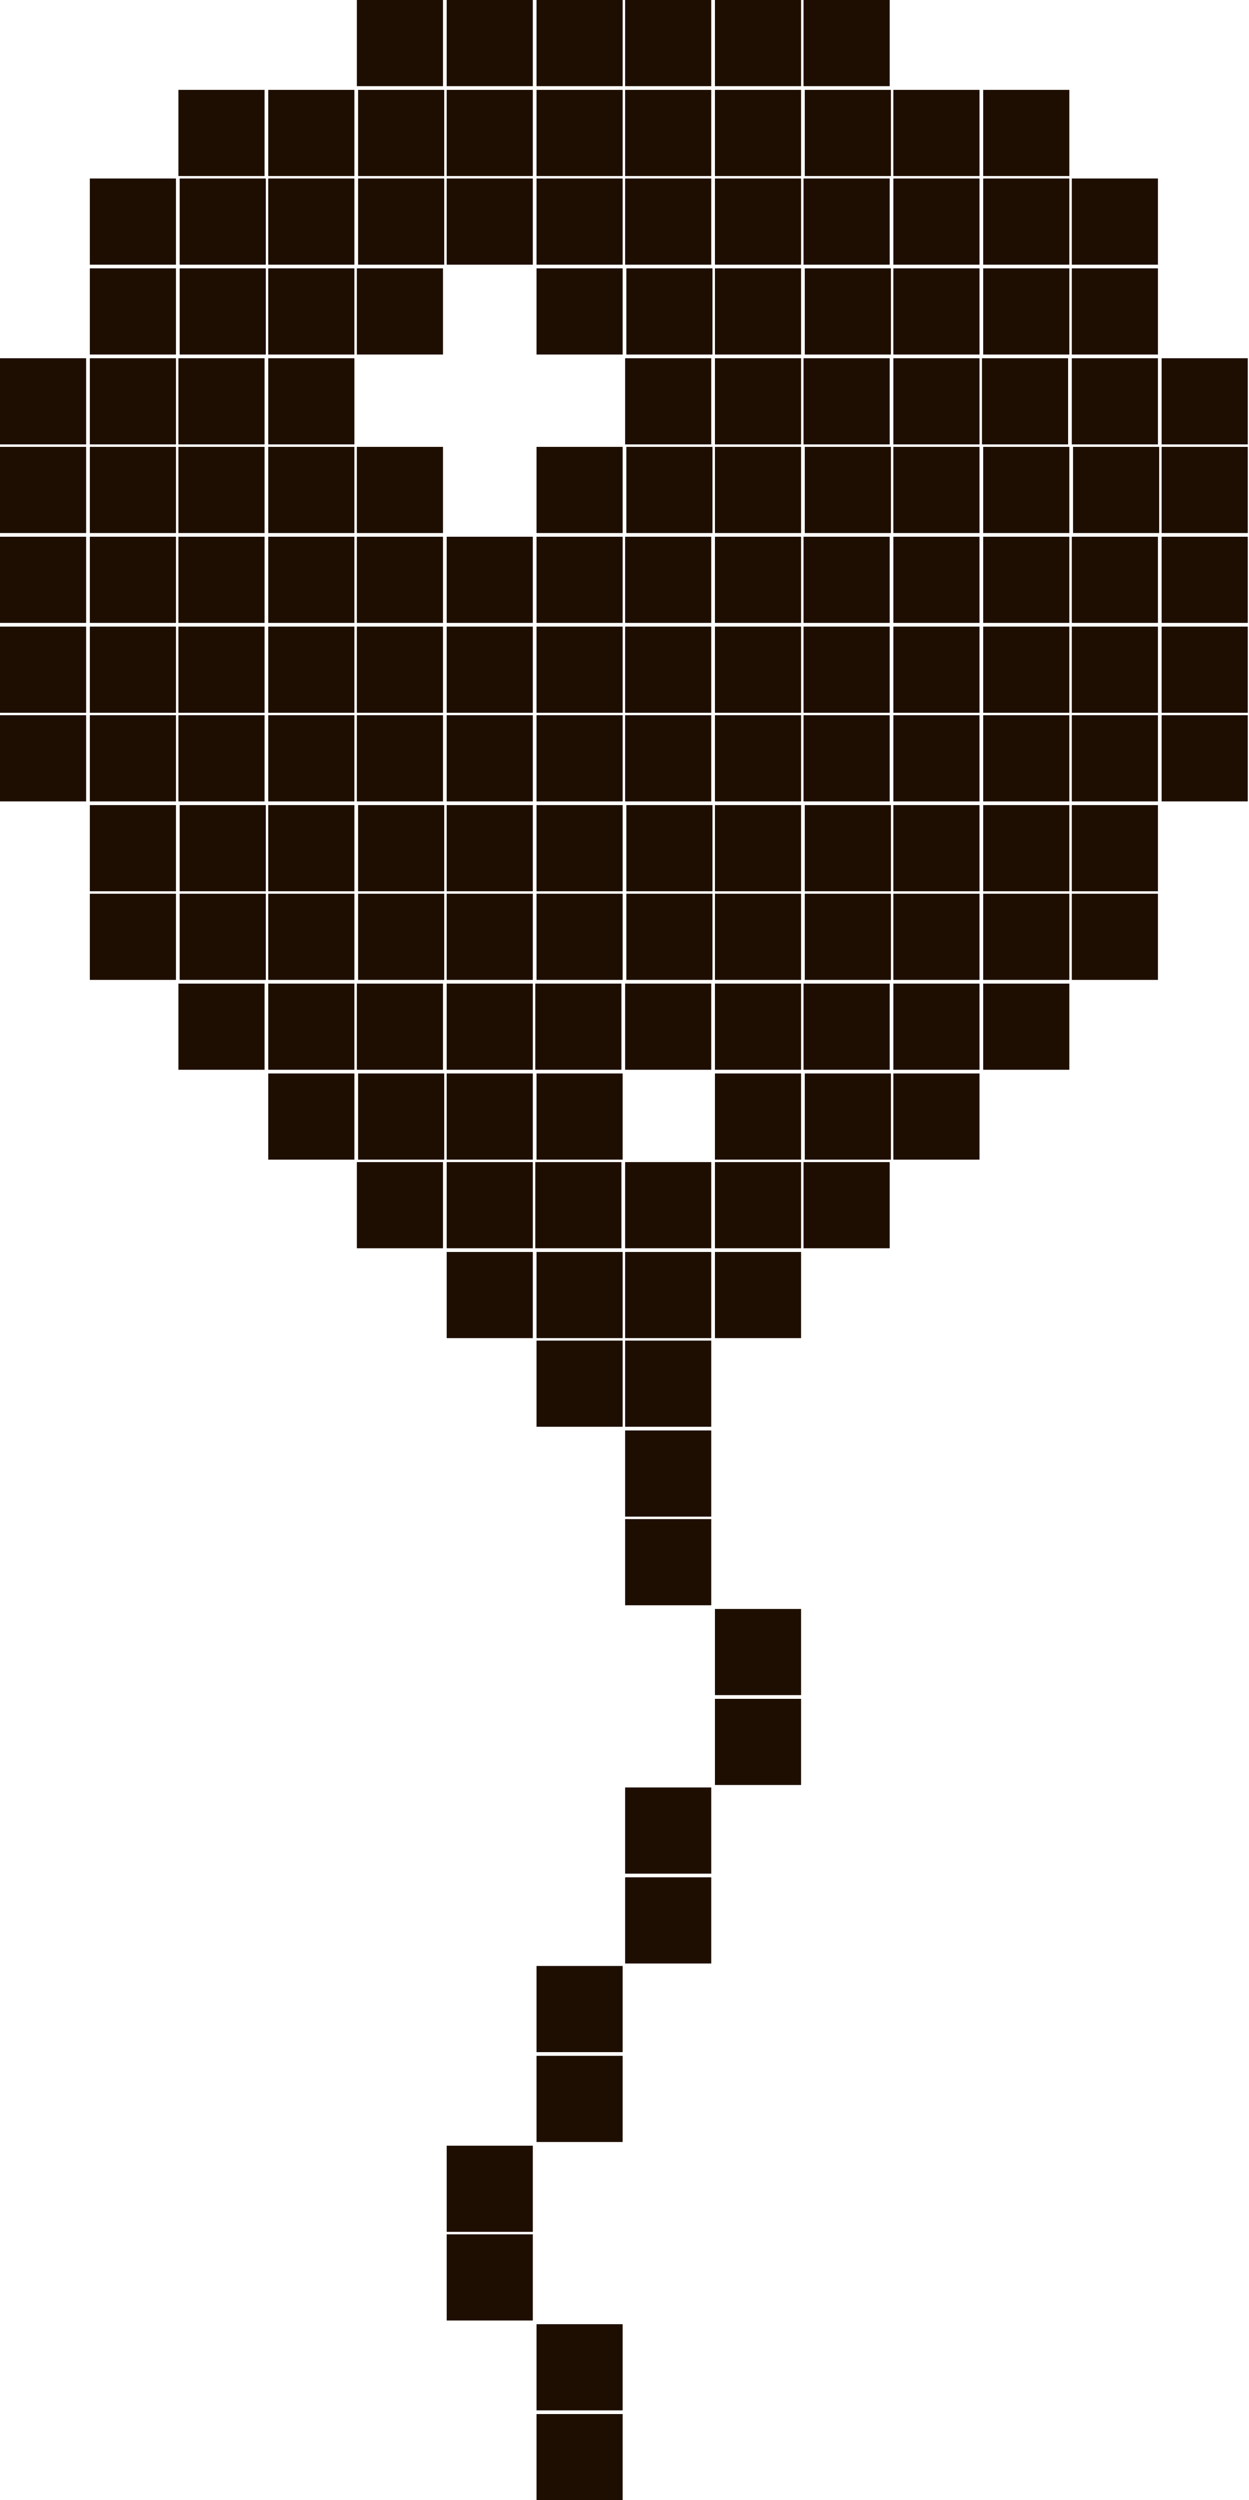 <?xml version="1.0" encoding="utf-8"?>
<!-- Generator: Adobe Illustrator 27.3.1, SVG Export Plug-In . SVG Version: 6.00 Build 0)  -->
<svg version="1.1" id="Слой_1" xmlns="http://www.w3.org/2000/svg" xmlns:xlink="http://www.w3.org/1999/xlink" x="0px" y="0px"
	 viewBox="0 0 101.5 203.1" style="enable-background:new 0 0 101.5 203.1;" xml:space="preserve">
<style type="text/css">
	.st0{fill:#1E0E01;}
</style>
<rect y="29.1" class="st0" width="7" height="7"/>
<rect y="36.3" class="st0" width="7" height="7"/>
<rect y="43.6" class="st0" width="7" height="7"/>
<rect y="50.9" class="st0" width="7" height="7"/>
<rect y="58.1" class="st0" width="7" height="7"/>
<rect x="7.3" y="29.1" class="st0" width="7" height="7"/>
<rect x="7.3" y="36.3" class="st0" width="7" height="7"/>
<rect x="7.3" y="43.6" class="st0" width="7" height="7"/>
<rect x="7.3" y="50.9" class="st0" width="7" height="7"/>
<rect x="7.3" y="58.1" class="st0" width="7" height="7"/>
<rect x="7.3" y="14.5" class="st0" width="7" height="7"/>
<rect x="7.3" y="21.8" class="st0" width="7" height="7"/>
<rect x="7.3" y="65.4" class="st0" width="7" height="7"/>
<rect x="7.3" y="72.6" class="st0" width="7" height="7"/>
<rect x="14.5" y="29.1" class="st0" width="7" height="7"/>
<rect x="14.5" y="36.3" class="st0" width="7" height="7"/>
<rect x="14.5" y="43.6" class="st0" width="7" height="7"/>
<rect x="14.5" y="50.9" class="st0" width="7" height="7"/>
<rect x="14.5" y="58.1" class="st0" width="7" height="7"/>
<rect x="14.6" y="14.5" class="st0" width="7" height="7"/>
<rect x="14.6" y="21.8" class="st0" width="7" height="7"/>
<rect x="21.8" y="14.5" class="st0" width="7" height="7"/>
<rect x="21.8" y="21.8" class="st0" width="7" height="7"/>
<rect x="14.6" y="65.4" class="st0" width="7" height="7"/>
<rect x="14.6" y="72.6" class="st0" width="7" height="7"/>
<rect x="14.5" y="7.3" class="st0" width="7" height="7"/>
<rect x="14.5" y="79.9" class="st0" width="7" height="7"/>
<rect x="21.8" y="36.3" class="st0" width="7" height="7"/>
<rect x="21.8" y="43.6" class="st0" width="7" height="7"/>
<rect x="21.8" y="50.9" class="st0" width="7" height="7"/>
<rect x="21.8" y="58.1" class="st0" width="7" height="7"/>
<rect x="21.8" y="65.4" class="st0" width="7" height="7"/>
<rect x="21.8" y="72.6" class="st0" width="7" height="7"/>
<rect x="21.8" y="79.9" class="st0" width="7" height="7"/>
<rect x="21.8" y="7.3" class="st0" width="7" height="7"/>
<rect x="29.1" y="14.5" class="st0" width="7" height="7"/>
<rect x="29.1" y="7.3" class="st0" width="7" height="7"/>
<rect x="36.3" y="7.3" class="st0" width="7" height="7"/>
<rect x="21.8" y="29.1" class="st0" width="7" height="7"/>
<rect x="21.8" y="87.2" class="st0" width="7" height="7"/>
<rect x="29" y="43.6" class="st0" width="7" height="7"/>
<rect x="29" y="50.9" class="st0" width="7" height="7"/>
<rect x="29" y="58.1" class="st0" width="7" height="7"/>
<rect x="29.1" y="65.4" class="st0" width="7" height="7"/>
<rect x="29.1" y="72.6" class="st0" width="7" height="7"/>
<rect x="29" y="79.9" class="st0" width="7" height="7"/>
<rect x="29.1" y="87.2" class="st0" width="7" height="7"/>
<rect x="29" class="st0" width="7" height="7"/>
<rect x="29" y="21.8" class="st0" width="7" height="7"/>
<rect x="29" y="36.3" class="st0" width="7" height="7"/>
<rect x="29" y="94.4" class="st0" width="7" height="7"/>
<rect x="36.3" y="50.9" class="st0" width="7" height="7"/>
<rect x="36.3" y="58.1" class="st0" width="7" height="7"/>
<rect x="36.3" y="65.4" class="st0" width="7" height="7"/>
<rect x="36.3" y="72.6" class="st0" width="7" height="7"/>
<rect x="36.3" y="79.9" class="st0" width="7" height="7"/>
<rect x="36.3" y="87.2" class="st0" width="7" height="7"/>
<rect x="36.3" y="94.4" class="st0" width="7" height="7"/>
<rect x="36.3" class="st0" width="7" height="7"/>
<rect x="36.3" y="14.5" class="st0" width="7" height="7"/>
<rect x="43.6" y="7.3" class="st0" width="7" height="7"/>
<rect x="43.6" y="14.5" class="st0" width="7" height="7"/>
<rect x="36.3" y="43.6" class="st0" width="7" height="7"/>
<rect x="43.6" y="50.9" class="st0" width="7" height="7"/>
<rect x="43.6" y="58.1" class="st0" width="7" height="7"/>
<rect x="43.6" y="65.4" class="st0" width="7" height="7"/>
<rect x="43.6" y="72.6" class="st0" width="7" height="7"/>
<rect x="43.5" y="79.9" class="st0" width="7" height="7"/>
<rect x="43.6" y="43.6" class="st0" width="7" height="7"/>
<rect x="36.3" y="101.7" class="st0" width="7" height="7"/>
<rect x="43.5" y="94.4" class="st0" width="7" height="7"/>
<rect x="43.6" y="101.7" class="st0" width="7" height="7"/>
<rect x="50.8" y="101.7" class="st0" width="7" height="7"/>
<rect x="36.3" y="174.3" class="st0" width="7" height="7"/>
<rect x="36.3" y="181.5" class="st0" width="7" height="7"/>
<rect x="43.6" class="st0" width="7" height="7"/>
<rect x="43.6" y="21.8" class="st0" width="7" height="7"/>
<rect x="50.8" y="7.3" class="st0" width="7" height="7"/>
<rect x="50.8" y="14.5" class="st0" width="7" height="7"/>
<rect x="50.9" y="21.8" class="st0" width="7" height="7"/>
<rect x="58.1" y="7.3" class="st0" width="7" height="7"/>
<rect x="58.1" y="14.5" class="st0" width="7" height="7"/>
<rect x="58.1" y="21.8" class="st0" width="7" height="7"/>
<rect x="65.4" y="7.3" class="st0" width="7" height="7"/>
<rect x="65.3" y="14.5" class="st0" width="7" height="7"/>
<rect x="65.4" y="21.8" class="st0" width="7" height="7"/>
<rect x="72.6" y="14.5" class="st0" width="7" height="7"/>
<rect x="72.6" y="21.8" class="st0" width="7" height="7"/>
<rect x="79.9" y="14.5" class="st0" width="7" height="7"/>
<rect x="79.9" y="21.8" class="st0" width="7" height="7"/>
<rect x="43.6" y="36.3" class="st0" width="7" height="7"/>
<rect x="50.8" y="50.9" class="st0" width="7" height="7"/>
<rect x="50.8" y="58.1" class="st0" width="7" height="7"/>
<rect x="50.9" y="65.4" class="st0" width="7" height="7"/>
<rect x="50.9" y="72.6" class="st0" width="7" height="7"/>
<rect x="50.8" y="43.6" class="st0" width="7" height="7"/>
<rect x="50.9" y="36.3" class="st0" width="7" height="7"/>
<rect x="43.6" y="87.2" class="st0" width="7" height="7"/>
<rect x="43.6" y="108.9" class="st0" width="7" height="7"/>
<rect x="43.6" y="159.7" class="st0" width="7" height="7"/>
<rect x="43.6" y="167" class="st0" width="7" height="7"/>
<rect x="43.6" y="188.8" class="st0" width="7" height="7"/>
<rect x="43.6" y="196.1" class="st0" width="7" height="7"/>
<rect x="50.8" class="st0" width="7" height="7"/>
<rect x="50.8" y="29.1" class="st0" width="7" height="7"/>
<rect x="50.8" y="79.9" class="st0" width="7" height="7"/>
<rect x="58.1" y="50.9" class="st0" width="7" height="7"/>
<rect x="58.1" y="58.1" class="st0" width="7" height="7"/>
<rect x="58.1" y="65.4" class="st0" width="7" height="7"/>
<rect x="58.1" y="72.6" class="st0" width="7" height="7"/>
<rect x="58.1" y="43.6" class="st0" width="7" height="7"/>
<rect x="58.1" y="36.3" class="st0" width="7" height="7"/>
<rect x="58.1" y="29.1" class="st0" width="7" height="7"/>
<rect x="58.1" y="79.9" class="st0" width="7" height="7"/>
<rect x="50.8" y="94.4" class="st0" width="7" height="7"/>
<rect x="58.1" y="94.4" class="st0" width="7" height="7"/>
<rect x="50.8" y="108.9" class="st0" width="7" height="7"/>
<rect x="50.8" y="116.2" class="st0" width="7" height="7"/>
<rect x="50.8" y="123.4" class="st0" width="7" height="7"/>
<rect x="50.8" y="145.2" class="st0" width="7" height="7"/>
<rect x="50.8" y="152.5" class="st0" width="7" height="7"/>
<rect x="58.1" class="st0" width="7" height="7"/>
<rect x="58.1" y="87.2" class="st0" width="7" height="7"/>
<rect x="65.3" y="50.9" class="st0" width="7" height="7"/>
<rect x="65.3" y="58.1" class="st0" width="7" height="7"/>
<rect x="65.4" y="65.4" class="st0" width="7" height="7"/>
<rect x="65.4" y="72.6" class="st0" width="7" height="7"/>
<rect x="65.3" y="43.6" class="st0" width="7" height="7"/>
<rect x="65.4" y="36.3" class="st0" width="7" height="7"/>
<rect x="65.3" y="29.1" class="st0" width="7" height="7"/>
<rect x="65.3" y="79.9" class="st0" width="7" height="7"/>
<rect x="72.6" y="50.9" class="st0" width="7" height="7"/>
<rect x="72.6" y="58.1" class="st0" width="7" height="7"/>
<rect x="72.6" y="65.4" class="st0" width="7" height="7"/>
<rect x="72.6" y="72.6" class="st0" width="7" height="7"/>
<rect x="72.6" y="43.6" class="st0" width="7" height="7"/>
<rect x="72.6" y="36.3" class="st0" width="7" height="7"/>
<rect x="72.6" y="29.1" class="st0" width="7" height="7"/>
<rect x="79.9" y="50.9" class="st0" width="7" height="7"/>
<rect x="79.9" y="58.1" class="st0" width="7" height="7"/>
<rect x="79.9" y="65.4" class="st0" width="7" height="7"/>
<rect x="79.9" y="72.6" class="st0" width="7" height="7"/>
<rect x="79.9" y="43.6" class="st0" width="7" height="7"/>
<rect x="79.9" y="36.3" class="st0" width="7" height="7"/>
<rect x="79.8" y="29.1" class="st0" width="7" height="7"/>
<rect x="87.1" y="50.9" class="st0" width="7" height="7"/>
<rect x="87.1" y="58.1" class="st0" width="7" height="7"/>
<rect x="87.1" y="43.6" class="st0" width="7" height="7"/>
<rect x="87.2" y="36.3" class="st0" width="7" height="7"/>
<rect x="87.1" y="29.1" class="st0" width="7" height="7"/>
<rect x="72.6" y="79.9" class="st0" width="7" height="7"/>
<rect x="65.4" y="87.2" class="st0" width="7" height="7"/>
<rect x="58.1" y="101.7" class="st0" width="7" height="7"/>
<rect x="58.1" y="130.7" class="st0" width="7" height="7"/>
<rect x="58.1" y="138" class="st0" width="7" height="7"/>
<rect x="65.3" class="st0" width="7" height="7"/>
<rect x="65.3" y="94.4" class="st0" width="7" height="7"/>
<rect x="72.6" y="7.3" class="st0" width="7" height="7"/>
<rect x="72.6" y="87.2" class="st0" width="7" height="7"/>
<rect x="79.9" y="7.3" class="st0" width="7" height="7"/>
<rect x="79.9" y="79.9" class="st0" width="7" height="7"/>
<rect x="87.1" y="14.5" class="st0" width="7" height="7"/>
<rect x="87.1" y="21.8" class="st0" width="7" height="7"/>
<rect x="87.1" y="65.4" class="st0" width="7" height="7"/>
<rect x="87.1" y="72.6" class="st0" width="7" height="7"/>
<rect x="94.4" y="29.1" class="st0" width="7" height="7"/>
<rect x="94.4" y="36.3" class="st0" width="7" height="7"/>
<rect x="94.4" y="43.6" class="st0" width="7" height="7"/>
<rect x="94.4" y="50.9" class="st0" width="7" height="7"/>
<rect x="94.4" y="58.1" class="st0" width="7" height="7"/>
</svg>

